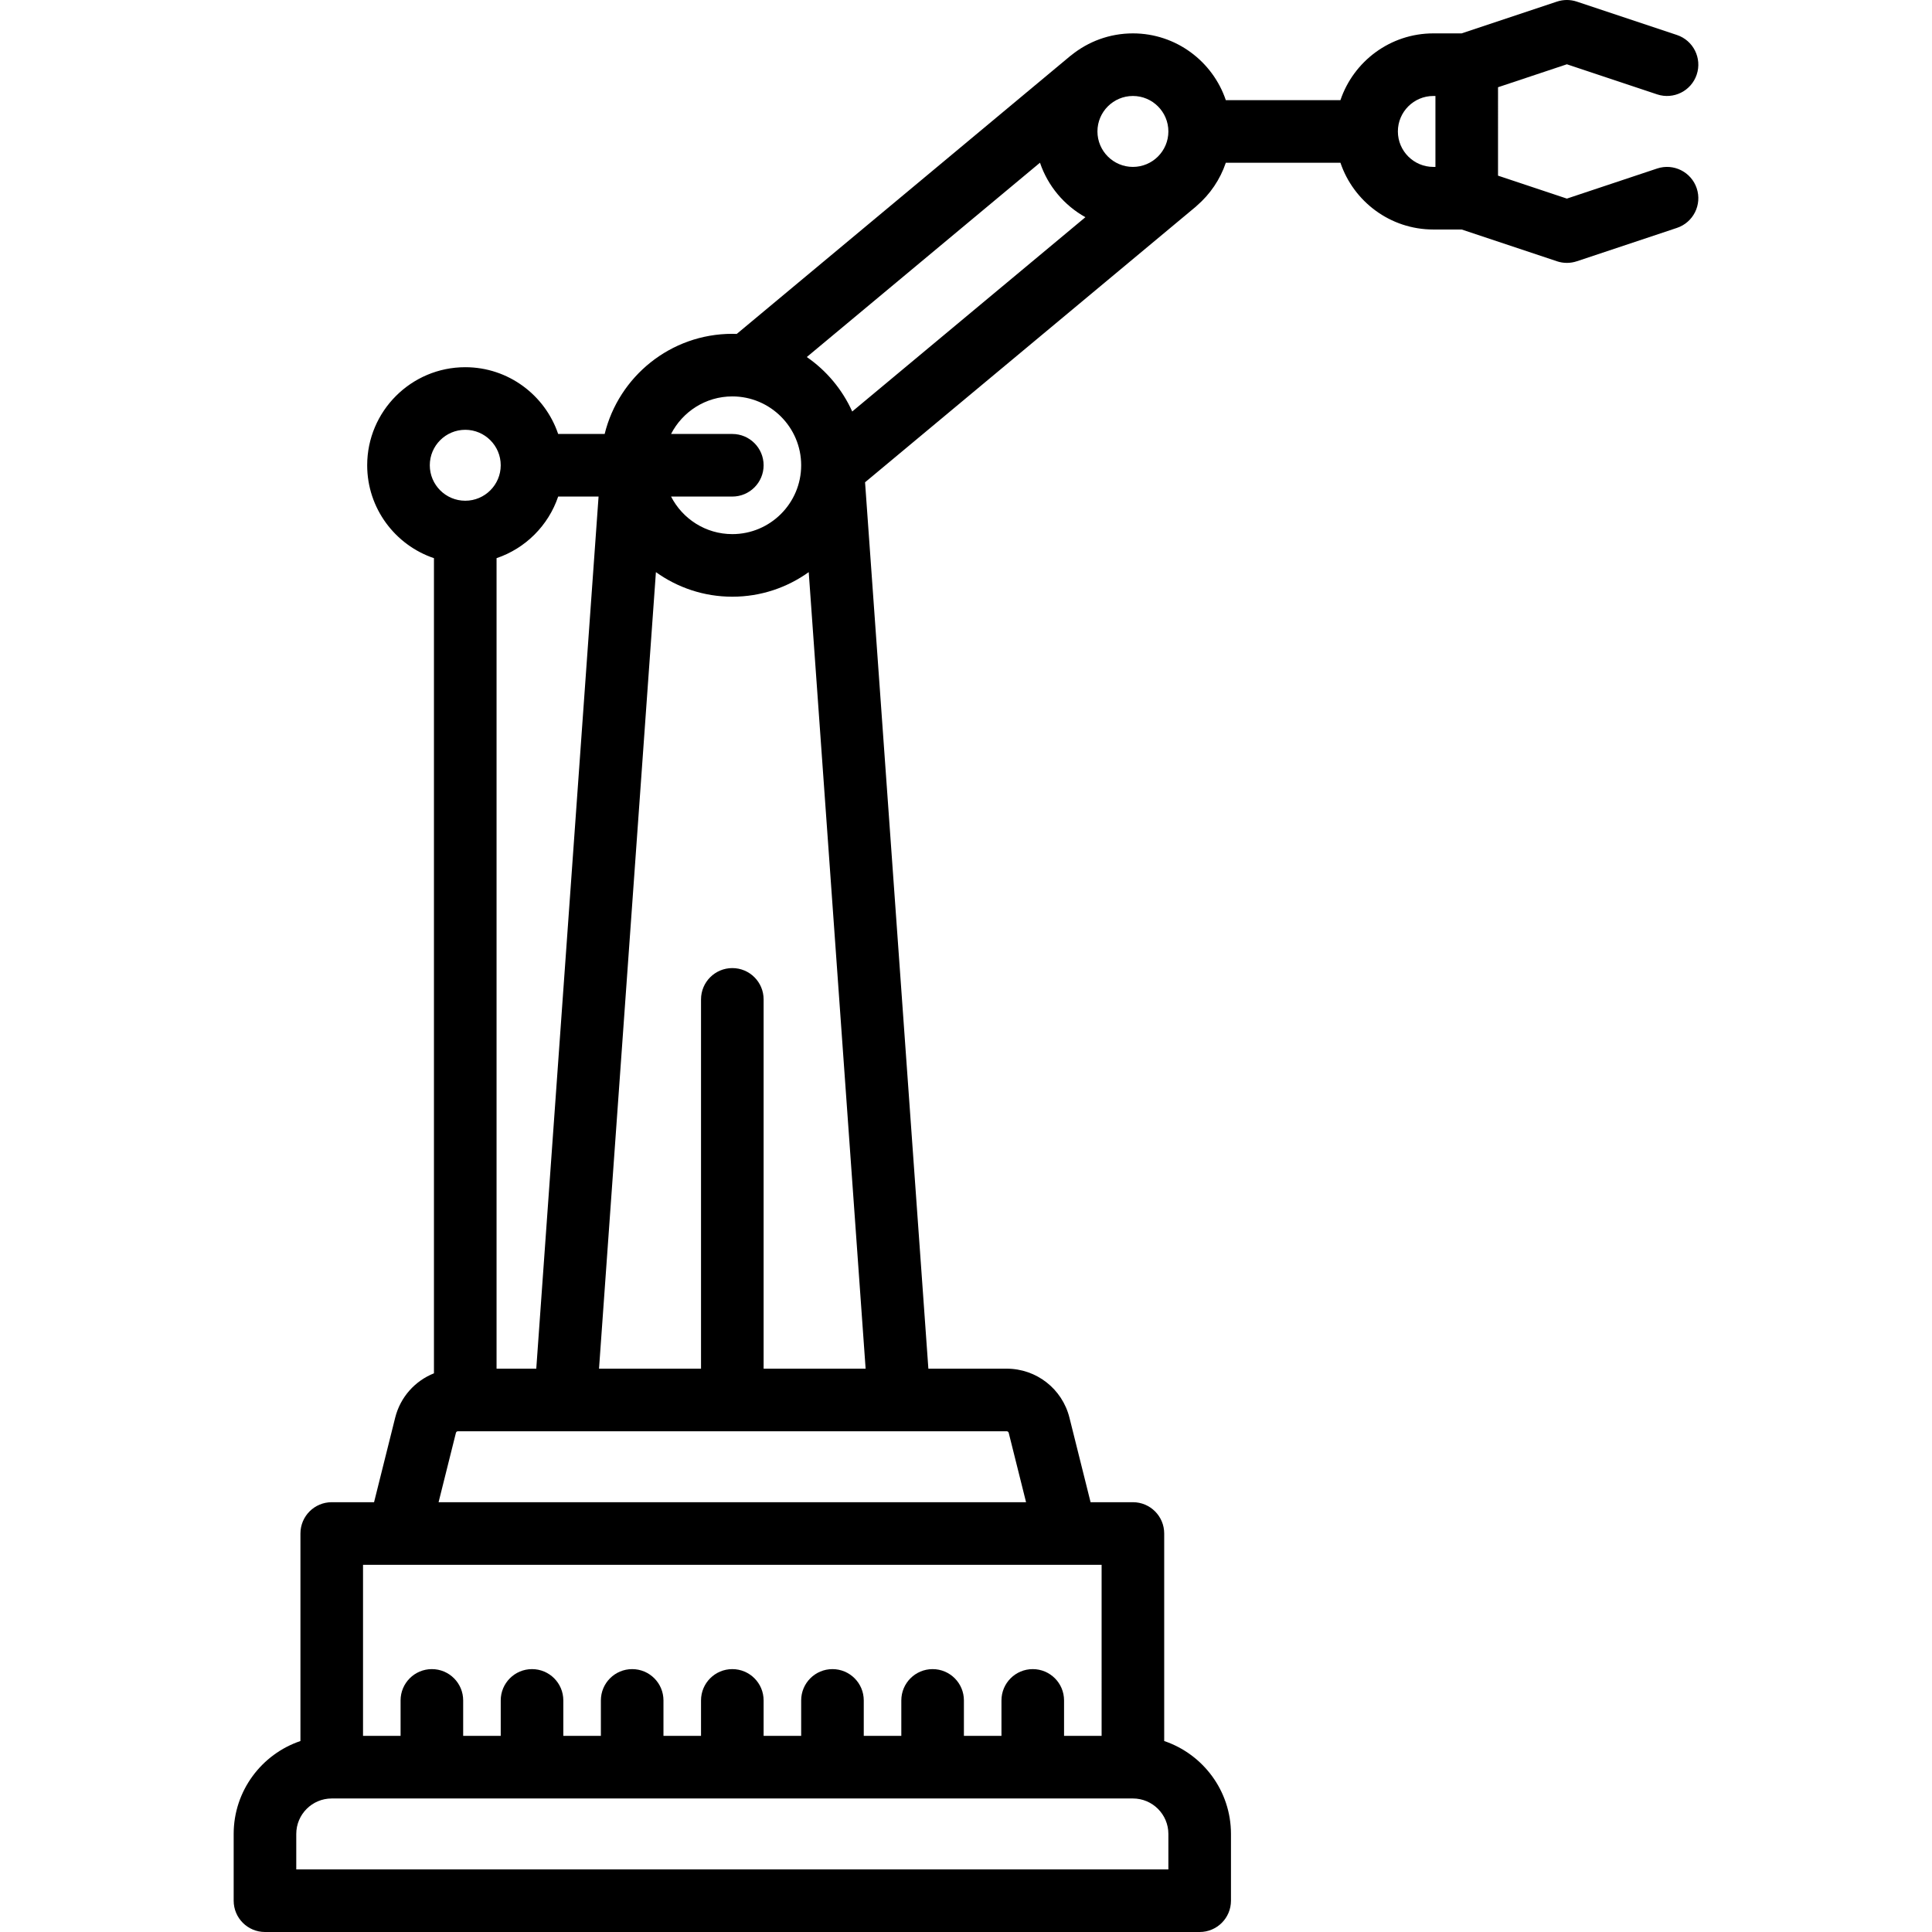 <?xml version="1.0" encoding="iso-8859-1"?>
<!-- Generator: Adobe Illustrator 19.0.0, SVG Export Plug-In . SVG Version: 6.00 Build 0)  -->
<svg version="1.1" id="Capa_1" xmlns="http://www.w3.org/2000/svg" xmlns:xlink="http://www.w3.org/1999/xlink" x="0px" y="0px"
	 viewBox="0 0 463 463" style="enable-background:new 0 0 463 463;" xml:space="preserve">
<path d="M397.127,40.385l-21.628,7.209l-16.5-5.5V20.906l16.5-5.5l21.628,7.209c3.929,1.309,8.177-0.814,9.487-4.744
	c1.31-3.93-0.814-8.177-4.744-9.487l-24-8c-1.539-0.513-3.204-0.513-4.743,0L350.282,8h-6.783c-10.336,0-19.128,6.71-22.266,16
	h-27.469c-3.138-9.29-11.93-16-22.266-16c-5.594,0-10.735,1.968-14.775,5.243c-0.089,0.068-0.182,0.129-0.269,0.202l-79.898,66.582
	c-0.352-0.012-0.704-0.027-1.059-0.027c-14.785,0-27.216,10.241-30.591,24h-11.144c-3.138-9.29-11.93-16-22.266-16
	c-12.958,0-23.5,10.542-23.5,23.5c0,10.336,6.71,19.128,16,22.266v195.347c-4.521,1.803-8.052,5.674-9.291,10.628L89.643,360H79.499
	c-4.142,0-7.5,3.358-7.5,7.5v49.734c-9.29,3.138-16,11.93-16,22.266v16c0,4.142,3.358,7.5,7.5,7.5h224c4.142,0,7.5-3.358,7.5-7.5
	v-16c0-10.336-6.71-19.128-16-22.266V367.5c0-4.142-3.358-7.5-7.5-7.5h-10.144l-5.065-20.26c-1.729-6.912-7.912-11.74-15.037-11.74
	h-18.771l-15.173-212.421l79.233-66.024c0.111-0.092,0.211-0.193,0.315-0.291c3.139-2.717,5.551-6.248,6.907-10.264h27.469
	c3.138,9.29,11.93,16,22.266,16h6.783l22.846,7.615c0.77,0.256,1.571,0.385,2.372,0.385s1.602-0.128,2.372-0.385l24-8
	c3.93-1.31,6.053-5.557,4.744-9.487C405.304,41.198,401.056,39.074,397.127,40.385z M279.999,31.5c0,4.687-3.813,8.5-8.5,8.5
	s-8.5-3.813-8.5-8.5s3.813-8.5,8.5-8.5S279.999,26.813,279.999,31.5z M249.23,38.991c1.884,5.584,5.808,10.234,10.886,13.058
	l-55.884,46.567c-2.378-5.282-6.166-9.796-10.888-13.055L249.23,38.991z M175.499,95c9.098,0,16.5,7.402,16.5,16.5
	s-7.402,16.5-16.5,16.5c-6.396,0-11.942-3.666-14.679-9h14.679c4.142,0,7.5-3.358,7.5-7.5s-3.358-7.5-7.5-7.5H160.82
	C163.557,98.666,169.103,95,175.499,95z M118.999,328V133.765c6.933-2.342,12.424-7.832,14.766-14.766h9.68l-14.929,209H118.999z
	 M111.499,103c4.687,0,8.5,3.813,8.5,8.5s-3.813,8.5-8.5,8.5s-8.5-3.813-8.5-8.5S106.812,103,111.499,103z M279.999,448h-209v-8.5
	c0-4.687,3.813-8.5,8.5-8.5h192c4.687,0,8.5,3.813,8.5,8.5V448z M263.999,416h-9v-8.5c0-4.142-3.358-7.5-7.5-7.5s-7.5,3.358-7.5,7.5
	v8.5h-9v-8.5c0-4.142-3.358-7.5-7.5-7.5s-7.5,3.358-7.5,7.5v8.5h-9v-8.5c0-4.142-3.358-7.5-7.5-7.5s-7.5,3.358-7.5,7.5v8.5h-9v-8.5
	c0-4.142-3.358-7.5-7.5-7.5s-7.5,3.358-7.5,7.5v8.5h-9v-8.5c0-4.142-3.358-7.5-7.5-7.5s-7.5,3.358-7.5,7.5v8.5h-9v-8.5
	c0-4.142-3.358-7.5-7.5-7.5s-7.5,3.358-7.5,7.5v8.5h-9v-8.5c0-4.142-3.358-7.5-7.5-7.5s-7.5,3.358-7.5,7.5v8.5h-9v-41h177V416z
	 M241.738,343.378L245.893,360H105.105l4.155-16.621c0.056-0.224,0.255-0.379,0.485-0.379h131.508
	C241.483,343,241.682,343.156,241.738,343.378z M182.999,328v-88.5c0-4.142-3.358-7.5-7.5-7.5s-7.5,3.358-7.5,7.5V328h-24.445
	l13.635-190.892c5.164,3.703,11.484,5.892,18.31,5.892s13.146-2.189,18.31-5.892L207.444,328H182.999z M334.999,31.5
	c0-4.687,3.813-8.5,8.5-8.5h0.5v17h-0.5C338.812,40,334.999,36.187,334.999,31.5z"/>
<g>
</g>
<g>
</g>
<g>
</g>
<g>
</g>
<g>
</g>
<g>
</g>
<g>
</g>
<g>
</g>
<g>
</g>
<g>
</g>
<g>
</g>
<g>
</g>
<g>
</g>
<g>
</g>
<g>
</g>
</svg>
